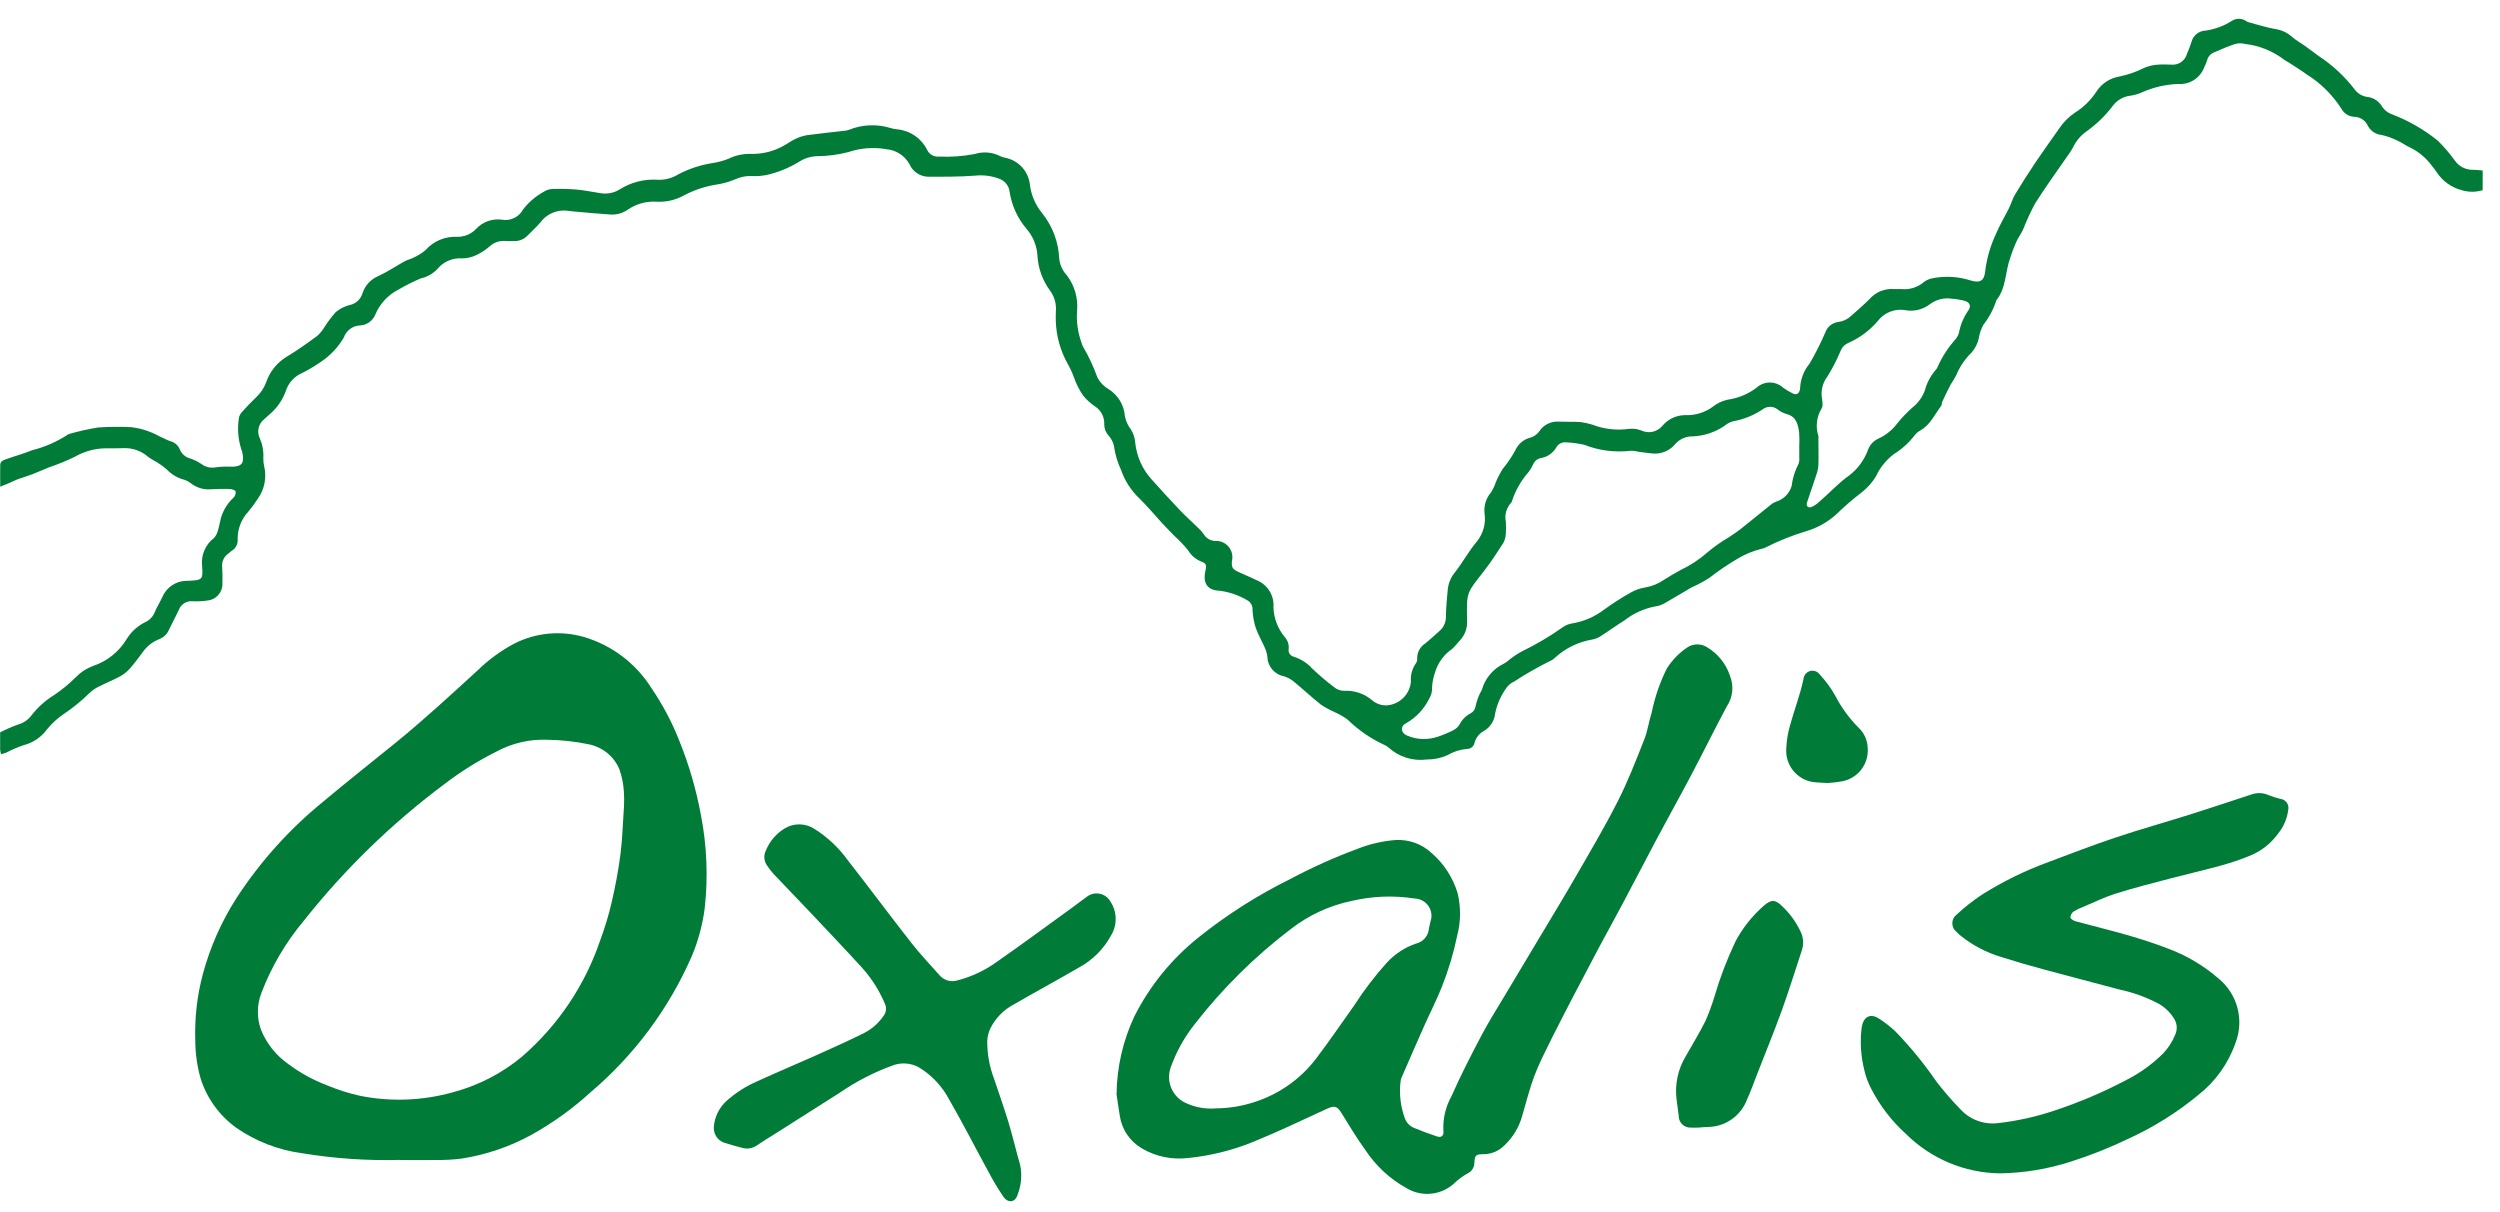<svg width="132" height="64" viewBox="0 0 132 64" fill="none" xmlns="http://www.w3.org/2000/svg">
<path d="M100.637 16.381C100.358 16.327 100.069 16.353 99.803 16.456C99.538 16.558 99.307 16.733 99.137 16.961C98.71 17.458 98.177 17.852 97.577 18.114C97.484 18.154 97.401 18.213 97.332 18.286C97.264 18.36 97.211 18.447 97.177 18.541C96.982 19.008 96.75 19.458 96.483 19.887C96.263 20.175 96.157 20.533 96.183 20.894C96.205 21.123 96.283 21.412 96.177 21.575C96.046 21.791 95.964 22.031 95.936 22.281C95.907 22.531 95.933 22.785 96.012 23.023C96.018 23.081 96.018 23.139 96.012 23.196C96.012 23.645 96.026 24.096 96.012 24.543C96.002 24.714 95.969 24.882 95.912 25.043C95.752 25.543 95.573 26.028 95.412 26.523C95.346 26.723 95.467 26.844 95.668 26.762C95.81 26.695 95.941 26.605 96.056 26.496C96.594 26.037 97.062 25.505 97.649 25.096C98.099 24.747 98.44 24.278 98.635 23.742C98.681 23.614 98.753 23.496 98.847 23.397C98.94 23.297 99.052 23.217 99.177 23.161C99.572 22.98 99.916 22.702 100.177 22.353C100.422 22.05 100.693 21.767 100.986 21.509C101.281 21.275 101.505 20.963 101.634 20.609C101.742 20.202 101.945 19.825 102.225 19.509C102.263 19.465 102.292 19.415 102.312 19.36C102.542 18.845 102.849 18.367 103.222 17.942C103.321 17.838 103.394 17.711 103.432 17.572C103.511 17.145 103.681 16.741 103.932 16.386C104.084 16.161 104.011 15.966 103.738 15.886C103.514 15.826 103.285 15.788 103.054 15.772C102.853 15.741 102.648 15.75 102.45 15.799C102.253 15.848 102.067 15.936 101.905 16.058C101.727 16.196 101.523 16.296 101.305 16.352C101.087 16.408 100.86 16.419 100.638 16.384L100.637 16.381ZM95.001 23.559C95.013 23.326 95.012 23.093 94.996 22.859C94.942 22.42 94.856 21.995 94.324 21.859C94.157 21.809 94.001 21.728 93.863 21.62C93.751 21.53 93.611 21.481 93.467 21.48C93.323 21.479 93.183 21.526 93.069 21.614C92.598 21.93 92.067 22.144 91.509 22.244C91.342 22.289 91.187 22.371 91.056 22.483C90.563 22.818 89.988 23.011 89.393 23.041C89.22 23.035 89.047 23.066 88.887 23.133C88.728 23.2 88.584 23.301 88.468 23.429C88.317 23.617 88.12 23.763 87.897 23.852C87.673 23.942 87.43 23.971 87.191 23.938C86.961 23.916 86.733 23.881 86.504 23.852C86.365 23.814 86.222 23.798 86.078 23.804C85.256 23.898 84.423 23.789 83.653 23.486C83.331 23.412 83.002 23.369 82.672 23.355C82.569 23.347 82.466 23.369 82.376 23.419C82.285 23.469 82.212 23.545 82.165 23.636C82.079 23.78 81.963 23.903 81.825 23.998C81.687 24.093 81.53 24.157 81.365 24.185C81.272 24.201 81.185 24.241 81.112 24.3C81.039 24.359 80.983 24.436 80.948 24.523C80.883 24.669 80.801 24.806 80.703 24.931C80.31 25.378 80.013 25.899 79.83 26.464C79.825 26.493 79.811 26.52 79.791 26.541C79.666 26.673 79.576 26.832 79.526 27.007C79.477 27.181 79.47 27.364 79.507 27.541C79.522 27.759 79.522 27.976 79.507 28.193C79.498 28.365 79.45 28.532 79.367 28.682C79.047 29.182 78.723 29.676 78.361 30.143C77.408 31.371 77.437 31.236 77.461 32.787C77.471 32.969 77.445 33.151 77.384 33.323C77.323 33.494 77.23 33.652 77.108 33.787C76.962 33.947 76.828 34.121 76.67 34.268C76.236 34.563 75.918 34.999 75.77 35.502C75.68 35.758 75.626 36.025 75.612 36.295C75.626 36.513 75.569 36.729 75.45 36.911C75.183 37.447 74.763 37.891 74.243 38.186C73.91 38.355 73.971 38.706 74.291 38.836C74.814 39.061 75.403 39.08 75.94 38.89C76.215 38.798 76.482 38.685 76.74 38.553C76.879 38.482 76.994 38.373 77.074 38.239C77.199 37.994 77.398 37.793 77.643 37.666C77.706 37.634 77.76 37.589 77.804 37.534C77.848 37.479 77.88 37.416 77.898 37.347C77.96 37.021 78.077 36.707 78.244 36.419C78.328 36.119 78.475 35.84 78.676 35.602C78.877 35.364 79.127 35.172 79.409 35.038C79.522 34.973 79.627 34.896 79.724 34.808C79.929 34.647 80.148 34.505 80.378 34.382C81.133 34.015 81.856 33.586 82.541 33.099C82.671 33.011 82.819 32.951 82.974 32.923C83.606 32.825 84.204 32.568 84.712 32.178C85.156 31.855 85.619 31.558 86.099 31.289C86.337 31.152 86.599 31.06 86.871 31.017C87.214 30.959 87.54 30.828 87.828 30.632C88.121 30.446 88.421 30.27 88.728 30.101C89.238 29.862 89.711 29.552 90.135 29.18C90.487 28.881 90.865 28.614 91.264 28.38C91.477 28.233 91.7 28.097 91.902 27.936C92.467 27.489 93.021 27.029 93.585 26.581C93.673 26.531 93.765 26.489 93.861 26.456C94.038 26.39 94.197 26.283 94.325 26.144C94.453 26.005 94.547 25.838 94.599 25.656C94.648 25.254 94.77 24.863 94.958 24.503C95 24.395 95.014 24.279 95.001 24.163C95.007 23.963 95.001 23.757 95.001 23.554V23.559ZM0.054 39.824C0.032 39.745 0.016 39.663 0.007 39.581C0.007 39.281 0.007 38.981 0.007 38.67C0.31 38.512 0.623 38.374 0.945 38.258C1.226 38.183 1.474 38.016 1.651 37.785C1.987 37.349 2.4 36.978 2.87 36.691C3.277 36.416 3.657 36.102 4.005 35.755C4.256 35.493 4.564 35.292 4.905 35.166C5.653 34.919 6.288 34.411 6.693 33.735C6.93 33.351 7.271 33.042 7.678 32.845C7.904 32.741 8.081 32.551 8.171 32.318C8.286 32.038 8.459 31.782 8.58 31.503C8.689 31.256 8.866 31.046 9.092 30.898C9.317 30.749 9.581 30.669 9.851 30.667C9.88 30.667 9.909 30.667 9.938 30.667C10.679 30.632 10.723 30.615 10.672 29.894C10.637 29.613 10.677 29.328 10.787 29.067C10.897 28.806 11.073 28.579 11.299 28.407C11.402 28.291 11.474 28.15 11.509 27.997C11.562 27.848 11.582 27.688 11.622 27.534C11.719 27.048 11.97 26.605 12.336 26.27C12.378 26.228 12.41 26.175 12.427 26.117C12.445 26.06 12.448 25.999 12.436 25.939C12.394 25.86 12.221 25.822 12.104 25.818C11.771 25.807 11.437 25.813 11.104 25.836C10.739 25.859 10.378 25.749 10.089 25.525C9.976 25.436 9.848 25.368 9.71 25.325C9.358 25.231 9.04 25.04 8.792 24.774C8.607 24.617 8.407 24.477 8.197 24.356C8.07 24.287 7.948 24.211 7.829 24.129C7.468 23.808 6.995 23.641 6.512 23.663C6.212 23.679 5.903 23.668 5.598 23.671C5.018 23.675 4.449 23.829 3.947 24.119C3.506 24.334 3.051 24.52 2.586 24.676C2.291 24.795 2.002 24.927 1.705 25.041C1.45 25.141 1.187 25.212 0.931 25.306C0.784 25.36 0.645 25.436 0.501 25.498C0.357 25.56 0.225 25.609 0.012 25.698C0.012 25.257 0.002 24.898 0.012 24.543C0.02 24.325 0.223 24.282 0.38 24.225C0.815 24.068 1.267 23.953 1.691 23.773C2.378 23.602 3.03 23.314 3.62 22.922C4.133 22.773 4.654 22.656 5.181 22.57C5.76 22.532 6.34 22.527 6.92 22.554C7.437 22.613 7.937 22.773 8.392 23.025C8.592 23.107 8.778 23.22 8.98 23.291C9.093 23.317 9.198 23.369 9.287 23.444C9.376 23.518 9.445 23.613 9.49 23.72C9.538 23.842 9.615 23.95 9.714 24.035C9.813 24.121 9.932 24.181 10.059 24.211C10.261 24.282 10.453 24.378 10.631 24.497C10.74 24.58 10.866 24.638 10.999 24.668C11.133 24.698 11.271 24.7 11.405 24.672C11.692 24.637 11.982 24.627 12.271 24.642C12.753 24.628 12.892 24.46 12.813 23.983C12.797 23.883 12.77 23.785 12.731 23.691C12.571 23.177 12.53 22.634 12.61 22.101C12.626 21.973 12.683 21.853 12.772 21.758C13.011 21.488 13.262 21.227 13.523 20.977C13.756 20.761 13.935 20.494 14.048 20.196C14.24 19.63 14.624 19.148 15.135 18.835C15.694 18.504 16.225 18.122 16.751 17.735C16.9 17.6 17.028 17.444 17.132 17.271C17.308 16.989 17.509 16.723 17.732 16.476C17.942 16.303 18.187 16.177 18.451 16.108C18.608 16.079 18.754 16.008 18.874 15.902C18.994 15.796 19.083 15.661 19.132 15.508C19.195 15.3 19.303 15.108 19.45 14.947C19.596 14.786 19.776 14.659 19.977 14.575C20.462 14.354 20.907 14.048 21.377 13.789C21.515 13.713 21.677 13.689 21.819 13.611C22.054 13.506 22.273 13.37 22.47 13.204C22.677 12.97 22.935 12.785 23.223 12.664C23.512 12.543 23.824 12.488 24.137 12.504C24.326 12.508 24.514 12.472 24.689 12.398C24.863 12.324 25.02 12.214 25.149 12.075C25.319 11.896 25.528 11.759 25.761 11.676C25.994 11.593 26.243 11.566 26.488 11.597C26.71 11.64 26.941 11.611 27.145 11.513C27.349 11.415 27.517 11.254 27.623 11.053C27.917 10.675 28.285 10.36 28.705 10.128C28.837 10.038 28.992 9.987 29.152 9.98C29.571 9.964 29.991 9.973 30.41 10.005C30.828 10.041 31.241 10.127 31.657 10.191C32.029 10.267 32.416 10.195 32.736 9.991C33.329 9.619 34.026 9.444 34.725 9.491C35.104 9.509 35.48 9.412 35.803 9.212C36.392 8.901 37.031 8.694 37.691 8.6C37.96 8.554 38.224 8.48 38.478 8.378C38.83 8.204 39.219 8.118 39.612 8.125C40.268 8.148 40.917 7.979 41.478 7.637C41.655 7.537 41.82 7.414 42.004 7.332C42.194 7.24 42.396 7.175 42.604 7.138C43.277 7.046 43.954 6.979 44.629 6.9C44.701 6.893 44.772 6.875 44.839 6.848C45.544 6.567 46.325 6.538 47.049 6.768C47.161 6.8 47.275 6.821 47.391 6.83C47.725 6.865 48.045 6.984 48.32 7.177C48.595 7.369 48.817 7.629 48.964 7.93C49.018 8.041 49.105 8.132 49.212 8.192C49.319 8.252 49.441 8.278 49.564 8.267C50.2 8.297 50.838 8.252 51.464 8.133C51.686 8.062 51.92 8.035 52.153 8.055C52.386 8.074 52.612 8.14 52.819 8.248C52.898 8.285 52.981 8.312 53.067 8.327C53.419 8.394 53.738 8.576 53.977 8.843C54.215 9.11 54.358 9.448 54.385 9.805C54.462 10.339 54.684 10.841 55.026 11.256C55.575 11.94 55.89 12.781 55.926 13.656C55.963 13.991 56.108 14.305 56.34 14.549C56.744 15.088 56.932 15.758 56.868 16.428C56.829 16.994 56.909 17.562 57.104 18.094C57.124 18.163 57.149 18.23 57.179 18.294C57.486 18.817 57.742 19.368 57.946 19.938C58.08 20.193 58.285 20.405 58.535 20.547C58.78 20.701 58.985 20.91 59.135 21.158C59.284 21.406 59.373 21.686 59.394 21.974C59.445 22.229 59.553 22.468 59.711 22.674C59.842 22.881 59.92 23.117 59.939 23.361C60.011 24.086 60.313 24.769 60.802 25.309C61.287 25.848 61.772 26.386 62.271 26.909C62.58 27.234 62.916 27.533 63.236 27.847C63.355 27.951 63.461 28.069 63.552 28.198C63.613 28.304 63.701 28.393 63.806 28.457C63.91 28.52 64.029 28.556 64.152 28.561C64.287 28.552 64.422 28.575 64.546 28.627C64.671 28.68 64.781 28.762 64.868 28.865C64.956 28.968 65.017 29.091 65.048 29.222C65.079 29.354 65.078 29.491 65.046 29.622C65.02 29.96 65.068 30.048 65.383 30.196C65.698 30.344 66.022 30.472 66.333 30.628C66.619 30.738 66.863 30.938 67.026 31.198C67.189 31.458 67.263 31.764 67.238 32.069C67.258 32.653 67.474 33.213 67.853 33.658C67.923 33.74 67.976 33.834 68.008 33.937C68.041 34.039 68.053 34.147 68.043 34.253C68.007 34.497 68.131 34.626 68.361 34.693C68.705 34.808 69.015 35.008 69.261 35.275C69.637 35.636 70.034 35.975 70.449 36.289C70.594 36.408 70.776 36.474 70.964 36.475C71.52 36.443 72.067 36.633 72.484 37.003C72.703 37.176 72.978 37.261 73.256 37.241C73.574 37.211 73.872 37.07 74.098 36.844C74.325 36.618 74.465 36.32 74.496 36.001C74.466 35.652 74.561 35.304 74.763 35.017C74.813 34.945 74.835 34.858 74.827 34.77C74.823 34.611 74.861 34.453 74.937 34.313C75.013 34.173 75.124 34.054 75.26 33.97C75.529 33.75 75.784 33.513 76.043 33.281C76.144 33.187 76.222 33.072 76.274 32.944C76.326 32.817 76.35 32.679 76.343 32.541C76.355 32.064 76.394 31.588 76.443 31.113C76.478 30.782 76.612 30.469 76.826 30.213C77.236 29.691 77.552 29.093 77.981 28.589C78.149 28.381 78.271 28.14 78.34 27.882C78.409 27.623 78.423 27.354 78.381 27.089C78.362 26.894 78.382 26.697 78.441 26.51C78.5 26.323 78.596 26.149 78.724 26C78.832 25.83 78.918 25.647 78.982 25.455C79.08 25.218 79.198 24.989 79.333 24.77C79.592 24.461 79.819 24.126 80.011 23.77C80.086 23.604 80.198 23.457 80.34 23.341C80.48 23.225 80.646 23.143 80.824 23.101C81.001 23.045 81.156 22.935 81.267 22.785C81.376 22.613 81.529 22.474 81.711 22.382C81.893 22.29 82.096 22.248 82.299 22.261C82.675 22.278 83.054 22.261 83.429 22.282C83.644 22.308 83.856 22.353 84.062 22.417C84.671 22.655 85.331 22.734 85.979 22.649C86.207 22.616 86.44 22.643 86.655 22.727C86.845 22.818 87.059 22.842 87.264 22.796C87.469 22.749 87.653 22.635 87.785 22.471C87.931 22.299 88.112 22.161 88.317 22.066C88.521 21.971 88.743 21.921 88.969 21.919C89.508 21.944 90.039 21.779 90.469 21.451C90.736 21.249 91.051 21.119 91.384 21.075C91.87 20.983 92.33 20.781 92.728 20.486C92.919 20.303 93.173 20.2 93.438 20.197C93.702 20.195 93.958 20.293 94.153 20.472C94.317 20.591 94.492 20.695 94.675 20.782C94.856 20.865 94.975 20.787 95.033 20.593C95.041 20.566 95.046 20.537 95.045 20.507C95.063 20.029 95.239 19.569 95.545 19.2C95.858 18.664 96.138 18.108 96.384 17.537C96.436 17.394 96.527 17.268 96.647 17.173C96.767 17.079 96.91 17.019 97.062 17.001C97.323 16.967 97.565 16.849 97.754 16.666C98.078 16.377 98.409 16.094 98.714 15.786C98.873 15.606 99.071 15.465 99.293 15.374C99.515 15.284 99.755 15.245 99.995 15.262C100.125 15.273 100.257 15.253 100.386 15.262C100.603 15.286 100.822 15.264 101.03 15.198C101.238 15.132 101.43 15.024 101.594 14.88C101.734 14.78 101.895 14.714 102.065 14.686C102.724 14.562 103.403 14.603 104.042 14.806C104.554 14.96 104.777 14.831 104.823 14.282C104.909 13.608 105.102 12.951 105.394 12.336C105.588 11.871 105.855 11.436 106.079 10.983C106.194 10.751 106.261 10.492 106.394 10.272C106.737 9.702 107.094 9.141 107.465 8.588C107.876 7.976 108.308 7.379 108.732 6.776C108.949 6.449 109.229 6.169 109.555 5.951C110.012 5.665 110.401 5.283 110.695 4.831C110.829 4.623 111.004 4.445 111.211 4.31C111.418 4.174 111.651 4.083 111.895 4.042C112.362 3.946 112.815 3.788 113.241 3.572C113.468 3.479 113.709 3.425 113.954 3.413C114.183 3.388 114.418 3.413 114.654 3.413C114.836 3.429 115.019 3.38 115.169 3.275C115.319 3.169 115.427 3.014 115.474 2.837C115.561 2.639 115.638 2.436 115.705 2.229C115.746 2.058 115.843 1.904 115.98 1.793C116.118 1.682 116.288 1.619 116.465 1.615C116.953 1.543 117.42 1.37 117.836 1.105C117.944 1.034 118.071 0.994 118.2 0.992C118.33 0.99 118.458 1.026 118.568 1.094C118.615 1.128 118.667 1.154 118.722 1.173C119.208 1.302 119.69 1.461 120.185 1.542C120.498 1.595 120.789 1.738 121.023 1.952C121.228 2.128 121.472 2.259 121.693 2.417C121.94 2.593 122.182 2.777 122.426 2.957C123.154 3.434 123.796 4.031 124.326 4.721C124.407 4.834 124.512 4.928 124.633 4.997C124.754 5.066 124.887 5.108 125.026 5.121C125.184 5.144 125.335 5.203 125.467 5.294C125.598 5.385 125.707 5.505 125.784 5.645C125.907 5.823 126.081 5.957 126.284 6.031C127.165 6.365 127.987 6.838 128.719 7.431C129.048 7.755 129.349 8.106 129.619 8.481C129.727 8.636 129.872 8.761 130.041 8.845C130.209 8.93 130.396 8.971 130.585 8.965C130.74 8.965 130.895 8.988 131.085 9.003V10.042C130.725 10.152 130.34 10.152 129.98 10.042C129.44 9.901 128.972 9.567 128.663 9.102C128.575 8.97 128.479 8.842 128.376 8.72C128.09 8.335 127.718 8.022 127.289 7.807C127.05 7.707 126.84 7.54 126.603 7.434C126.334 7.296 126.048 7.193 125.753 7.127C125.601 7.114 125.456 7.063 125.329 6.979C125.202 6.895 125.097 6.781 125.025 6.647C124.964 6.508 124.864 6.388 124.737 6.304C124.611 6.219 124.462 6.172 124.31 6.168C124.17 6.163 124.035 6.122 123.916 6.048C123.797 5.975 123.699 5.873 123.631 5.75C123.163 5.014 122.536 4.393 121.796 3.93C121.482 3.7 121.148 3.498 120.822 3.285C120.743 3.248 120.668 3.203 120.599 3.15C120 2.692 119.287 2.405 118.538 2.321C118.356 2.273 118.164 2.277 117.985 2.332C117.614 2.452 117.258 2.618 116.898 2.769C116.81 2.803 116.731 2.858 116.668 2.929C116.605 3 116.56 3.085 116.537 3.176C116.492 3.314 116.438 3.447 116.374 3.576C116.267 3.848 116.075 4.078 115.828 4.232C115.58 4.387 115.289 4.457 114.998 4.433C114.331 4.459 113.676 4.614 113.068 4.889C112.882 4.969 112.687 5.024 112.487 5.052C112.299 5.074 112.117 5.134 111.954 5.23C111.791 5.326 111.65 5.455 111.54 5.609C111.152 6.118 110.691 6.565 110.171 6.936C109.86 7.153 109.612 7.447 109.451 7.79C109.37 7.944 109.275 8.091 109.169 8.228C108.595 9.063 107.995 9.881 107.456 10.738C107.216 11.184 107.005 11.643 106.822 12.114C106.737 12.296 106.622 12.464 106.522 12.642C106.374 12.953 106.249 13.273 106.145 13.6C105.869 14.342 105.938 15.2 105.409 15.851C105.26 16.32 105.029 16.758 104.725 17.144C104.615 17.347 104.536 17.564 104.492 17.79C104.438 18.106 104.294 18.4 104.078 18.636C103.736 18.973 103.467 19.375 103.285 19.818C103.197 19.985 103.101 20.146 102.996 20.302C102.843 20.596 102.696 20.895 102.559 21.195C102.523 21.273 102.535 21.38 102.486 21.444C102.148 21.886 101.925 22.425 101.408 22.718C101.293 22.78 101.191 22.863 101.108 22.963C100.802 23.369 100.423 23.714 99.991 23.981C99.585 24.289 99.262 24.692 99.049 25.154C98.847 25.487 98.585 25.779 98.275 26.015C97.816 26.368 97.378 26.747 96.963 27.15C96.511 27.561 95.973 27.865 95.389 28.041C94.64 28.265 93.913 28.555 93.217 28.909C93.138 28.946 93.055 28.972 92.969 28.988C92.535 29.099 92.119 29.273 91.736 29.504C91.225 29.806 90.734 30.14 90.265 30.504C89.962 30.701 89.643 30.872 89.312 31.016C88.847 31.281 88.395 31.569 87.928 31.831C87.767 31.929 87.588 31.993 87.402 32.018C86.802 32.131 86.239 32.388 85.76 32.765C85.329 33.031 84.921 33.333 84.493 33.603C84.358 33.688 84.208 33.745 84.051 33.771C83.319 33.898 82.639 34.233 82.094 34.736C82.044 34.789 81.985 34.832 81.92 34.863C81.234 35.2 80.568 35.579 79.928 35.996C79.77 36.069 79.635 36.182 79.536 36.324C79.248 36.723 79.046 37.179 78.946 37.66C78.928 37.849 78.867 38.03 78.767 38.191C78.667 38.351 78.531 38.486 78.37 38.584C78.246 38.648 78.137 38.736 78.049 38.843C77.961 38.95 77.896 39.074 77.858 39.207C77.843 39.302 77.794 39.389 77.721 39.45C77.647 39.512 77.554 39.546 77.458 39.544C77.095 39.574 76.744 39.685 76.431 39.87C76.088 40.026 75.715 40.105 75.338 40.101C74.971 40.15 74.597 40.117 74.245 40.005C73.891 39.893 73.568 39.705 73.296 39.453C73.23 39.397 73.154 39.352 73.073 39.321C72.362 38.992 71.713 38.543 71.154 37.994C70.936 37.836 70.701 37.702 70.454 37.594C70.206 37.484 69.968 37.353 69.742 37.203C69.242 36.803 68.779 36.372 68.288 35.968C68.14 35.852 67.972 35.764 67.793 35.707C67.549 35.661 67.328 35.532 67.169 35.342C67.009 35.151 66.92 34.912 66.916 34.663C66.895 34.507 66.852 34.355 66.787 34.211C66.63 33.853 66.428 33.511 66.301 33.143C66.206 32.841 66.15 32.527 66.133 32.21C66.142 32.102 66.118 31.994 66.065 31.899C66.011 31.805 65.93 31.729 65.833 31.681C65.396 31.426 64.913 31.26 64.412 31.192C63.748 31.176 63.499 30.792 63.646 30.14C63.717 29.826 63.695 29.748 63.403 29.64C63.123 29.523 62.888 29.319 62.732 29.058C62.514 28.789 62.276 28.536 62.018 28.304C61.797 28.076 61.571 27.852 61.355 27.618C60.955 27.182 60.574 26.718 60.149 26.306C59.719 25.896 59.393 25.39 59.198 24.828C59.007 24.422 58.878 23.988 58.815 23.543C58.772 23.347 58.679 23.164 58.546 23.013C58.394 22.855 58.308 22.645 58.304 22.425C58.316 22.229 58.275 22.034 58.184 21.859C58.093 21.685 57.955 21.54 57.787 21.438C57.562 21.282 57.36 21.095 57.187 20.882C56.982 20.585 56.819 20.261 56.703 19.919C56.615 19.677 56.506 19.443 56.379 19.219C55.987 18.522 55.77 17.74 55.745 16.94C55.745 16.766 55.738 16.591 55.751 16.418C55.78 16.04 55.673 15.664 55.451 15.357C55.052 14.82 54.818 14.178 54.777 13.509C54.749 12.982 54.546 12.479 54.199 12.08C53.726 11.525 53.418 10.85 53.308 10.129C53.29 9.97 53.226 9.819 53.124 9.695C53.023 9.571 52.888 9.479 52.735 9.429C52.341 9.283 51.919 9.23 51.501 9.273C50.665 9.337 49.824 9.334 48.985 9.331C48.779 9.323 48.58 9.257 48.41 9.14C48.24 9.024 48.107 8.863 48.024 8.674C47.903 8.453 47.729 8.264 47.518 8.126C47.307 7.987 47.065 7.903 46.813 7.881C46.143 7.76 45.453 7.81 44.808 8.026C44.261 8.169 43.698 8.244 43.133 8.247C42.798 8.259 42.473 8.36 42.191 8.541C41.659 8.868 41.077 9.104 40.468 9.241C40.183 9.296 39.893 9.313 39.604 9.292C39.33 9.296 39.059 9.357 38.81 9.472C38.504 9.601 38.182 9.691 37.854 9.741C37.252 9.833 36.669 10.025 36.13 10.308C35.686 10.56 35.179 10.679 34.669 10.65C34.128 10.615 33.591 10.763 33.145 11.071C32.882 11.256 32.565 11.346 32.245 11.327C31.624 11.288 31.004 11.227 30.384 11.174C30.24 11.161 30.096 11.147 29.953 11.125C29.678 11.093 29.4 11.136 29.147 11.248C28.894 11.361 28.676 11.539 28.516 11.764C28.295 12.011 28.052 12.239 27.816 12.474C27.721 12.565 27.608 12.634 27.484 12.677C27.361 12.721 27.229 12.737 27.099 12.726C26.969 12.726 26.837 12.736 26.708 12.726C26.557 12.71 26.404 12.725 26.26 12.772C26.115 12.819 25.982 12.895 25.869 12.996C25.65 13.187 25.407 13.347 25.145 13.472C24.911 13.583 24.655 13.642 24.396 13.643C24.15 13.625 23.904 13.666 23.677 13.764C23.451 13.861 23.251 14.012 23.096 14.203C22.856 14.454 22.547 14.628 22.209 14.703C21.799 14.877 21.4 15.078 21.016 15.303C20.476 15.586 20.051 16.048 19.816 16.61C19.75 16.773 19.638 16.914 19.494 17.016C19.351 17.117 19.181 17.175 19.005 17.183C18.815 17.192 18.633 17.257 18.481 17.371C18.329 17.485 18.215 17.642 18.154 17.821C17.853 18.337 17.438 18.777 16.941 19.107C16.585 19.355 16.21 19.574 15.819 19.76C15.471 19.951 15.21 20.268 15.091 20.646C14.918 21.126 14.621 21.551 14.232 21.879C14.132 21.968 14.039 22.054 13.941 22.14C13.792 22.261 13.689 22.429 13.651 22.616C13.612 22.804 13.64 22.999 13.729 23.168C13.867 23.488 13.927 23.836 13.903 24.183C13.9 24.328 13.915 24.473 13.947 24.614C14.017 24.904 14.024 25.206 13.969 25.499C13.914 25.792 13.797 26.07 13.626 26.314C13.47 26.559 13.298 26.793 13.112 27.014C12.741 27.41 12.539 27.934 12.548 28.476C12.558 28.592 12.536 28.708 12.484 28.812C12.433 28.916 12.354 29.004 12.256 29.066C12.183 29.113 12.123 29.178 12.056 29.23C11.941 29.308 11.851 29.416 11.793 29.542C11.736 29.668 11.714 29.807 11.73 29.944C11.751 30.218 11.748 30.495 11.743 30.77C11.759 30.998 11.686 31.224 11.539 31.399C11.392 31.574 11.182 31.685 10.955 31.707C10.697 31.745 10.436 31.759 10.176 31.747C10.023 31.731 9.87 31.765 9.738 31.844C9.607 31.923 9.505 32.044 9.449 32.186C9.288 32.541 9.093 32.886 8.928 33.236C8.882 33.351 8.814 33.455 8.726 33.542C8.639 33.629 8.535 33.697 8.42 33.742C8.066 33.877 7.76 34.115 7.543 34.425C7.326 34.715 7.113 35.009 6.874 35.28C6.732 35.446 6.563 35.585 6.374 35.693C6.02 35.893 5.64 36.037 5.28 36.222C5.083 36.31 4.902 36.429 4.744 36.574C4.311 37.002 3.839 37.387 3.332 37.723C3.011 37.945 2.724 38.211 2.479 38.514C2.178 38.926 1.742 39.219 1.248 39.344C0.934 39.451 0.628 39.583 0.335 39.737C0.249 39.774 0.156 39.794 0.044 39.828" fill="#017C38"/>
<path d="M32.946 42.621C32.962 42.333 32.959 42.044 32.938 41.755C32.911 41.366 32.831 40.981 32.702 40.612C32.564 40.284 32.347 39.993 32.072 39.766C31.797 39.539 31.471 39.381 31.122 39.306C30.399 39.154 29.662 39.071 28.922 39.06C27.961 39.018 27.007 39.242 26.165 39.708C25.22 40.183 24.321 40.746 23.48 41.389C20.7 43.462 18.201 45.889 16.047 48.608C15.087 49.751 14.326 51.048 13.795 52.444C13.563 53.061 13.556 53.74 13.776 54.361C14.07 55.092 14.57 55.722 15.215 56.175C15.841 56.645 16.531 57.025 17.262 57.304C17.824 57.537 18.405 57.721 18.997 57.856C20.639 58.186 22.335 58.119 23.946 57.663C25.266 57.309 26.494 56.675 27.546 55.804C29.453 54.158 30.885 52.032 31.692 49.645C31.94 48.981 32.144 48.302 32.303 47.611C32.495 46.782 32.653 45.94 32.762 45.094C32.862 44.306 32.882 43.505 32.943 42.62L32.946 42.621ZM21.115 61.243C19.39 61.29 17.663 61.172 15.959 60.892C14.704 60.727 13.506 60.263 12.466 59.541C11.58 58.899 10.924 57.99 10.593 56.947C10.408 56.293 10.313 55.616 10.311 54.935C10.272 53.76 10.405 52.585 10.706 51.449C11.088 50.022 11.689 48.662 12.486 47.419C13.737 45.495 15.28 43.779 17.059 42.331C18.302 41.289 19.576 40.282 20.836 39.261C22.357 38.028 23.793 36.699 25.236 35.379C25.808 34.823 26.456 34.352 27.16 33.978C28.285 33.41 29.581 33.283 30.794 33.621C32.286 34.052 33.568 35.016 34.394 36.33C34.99 37.202 35.485 38.139 35.871 39.123C36.381 40.385 36.762 41.695 37.008 43.033C37.325 44.658 37.392 46.321 37.208 47.965C37.095 48.828 36.867 49.672 36.531 50.475C35.323 53.248 33.496 55.707 31.191 57.664C30.238 58.535 29.187 59.292 28.058 59.919C26.913 60.547 25.668 60.971 24.377 61.173C23.917 61.231 23.453 61.256 22.989 61.248C22.366 61.258 21.742 61.248 21.118 61.248" fill="#017C38"/>
<path d="M64.167 58.52C64.848 58.521 65.525 58.415 66.175 58.208C67.485 57.803 68.638 57.001 69.475 55.914C70.184 54.981 70.843 54.009 71.524 53.054C72.025 52.275 72.589 51.536 73.209 50.846C73.63 50.383 74.16 50.032 74.752 49.825C74.937 49.786 75.104 49.688 75.229 49.546C75.354 49.404 75.43 49.226 75.446 49.037C75.464 48.908 75.506 48.783 75.53 48.655C75.578 48.521 75.593 48.376 75.574 48.234C75.556 48.093 75.504 47.957 75.423 47.839C75.343 47.721 75.235 47.624 75.11 47.555C74.984 47.486 74.845 47.448 74.702 47.443C73.595 47.27 72.465 47.312 71.374 47.568C70.205 47.809 69.107 48.315 68.165 49.046C66.268 50.487 64.567 52.168 63.103 54.046C62.541 54.748 62.101 55.54 61.803 56.388C61.686 56.741 61.702 57.124 61.85 57.465C61.998 57.806 62.266 58.081 62.603 58.236C63.09 58.464 63.628 58.564 64.165 58.525L64.167 58.52ZM58.955 57.757C58.972 56.344 59.291 54.951 59.891 53.671C60.709 52.048 61.869 50.621 63.291 49.488C64.785 48.293 66.403 47.263 68.119 46.416C69.269 45.804 70.459 45.269 71.681 44.816C72.329 44.56 73.012 44.403 73.708 44.351C74.049 44.335 74.39 44.387 74.712 44.503C75.033 44.62 75.328 44.8 75.579 45.031C76.232 45.593 76.711 46.329 76.961 47.153C77.14 47.89 77.134 48.661 76.941 49.394C76.751 50.316 76.481 51.219 76.135 52.094C75.857 52.794 75.513 53.463 75.206 54.15C74.8 55.061 74.401 55.975 74.006 56.889C73.975 56.955 73.956 57.026 73.95 57.098C73.869 57.762 73.949 58.436 74.182 59.062C74.268 59.281 74.437 59.456 74.653 59.55C75.053 59.716 75.459 59.868 75.873 60.004C76.105 60.081 76.247 59.967 76.212 59.71C76.177 59.07 76.326 58.433 76.641 57.873C77.125 56.773 77.676 55.709 78.234 54.647C78.604 53.947 79.034 53.271 79.44 52.587C79.958 51.717 80.48 50.849 81 49.98C81.727 48.762 82.466 47.552 83.176 46.324C83.943 44.996 84.725 43.673 85.419 42.307C85.955 41.253 86.383 40.142 86.819 39.041C86.999 38.588 87.058 38.087 87.21 37.62C87.374 36.813 87.643 36.031 88.01 35.293C88.29 34.851 88.659 34.472 89.094 34.181C89.253 34.076 89.44 34.021 89.631 34.023C89.822 34.026 90.007 34.085 90.164 34.194C90.701 34.522 91.109 35.024 91.32 35.616C91.325 35.629 91.325 35.645 91.332 35.658C91.445 35.925 91.49 36.216 91.461 36.505C91.432 36.793 91.331 37.07 91.168 37.309C90.534 38.496 89.941 39.704 89.313 40.893C88.713 42.031 88.084 43.154 87.478 44.293C86.872 45.432 86.284 46.574 85.678 47.711C85.265 48.49 84.835 49.261 84.42 50.039C84.005 50.817 83.609 51.574 83.209 52.339C82.769 53.186 82.325 54.031 81.901 54.886C81.586 55.52 81.262 56.154 81.012 56.815C80.762 57.476 80.586 58.196 80.38 58.89C80.219 59.496 79.892 60.044 79.436 60.474C79.149 60.768 78.757 60.936 78.347 60.942C77.918 60.942 77.866 60.991 77.847 61.41C77.844 61.526 77.809 61.638 77.746 61.734C77.683 61.831 77.594 61.908 77.49 61.956C77.264 62.081 77.053 62.232 76.862 62.405C76.528 62.745 76.089 62.962 75.616 63.021C75.143 63.08 74.664 62.978 74.257 62.731C73.378 62.241 72.631 61.546 72.079 60.705C71.63 60.085 71.237 59.425 70.834 58.774C70.6 58.397 70.46 58.361 70.059 58.546C68.759 59.146 67.459 59.767 66.136 60.303C65.046 60.744 63.899 61.027 62.73 61.143C61.888 61.245 61.036 61.07 60.303 60.643C59.987 60.462 59.717 60.21 59.513 59.909C59.308 59.608 59.175 59.264 59.123 58.903C59.049 58.448 58.985 57.991 58.95 57.756" fill="#017C38"/>
<path d="M105.58 61.953C103.733 61.926 101.967 61.187 100.652 59.889C99.885 59.2 99.251 58.375 98.784 57.455C98.624 57.147 98.505 56.819 98.43 56.479C98.249 55.746 98.204 54.985 98.299 54.235C98.39 53.684 98.748 53.482 99.212 53.782C99.516 53.979 99.802 54.201 100.067 54.447C100.864 55.269 101.59 56.157 102.238 57.1C102.626 57.605 103.043 58.088 103.486 58.545C103.738 58.827 104.055 59.043 104.409 59.174C104.764 59.306 105.145 59.348 105.52 59.297C106.541 59.181 107.547 58.955 108.52 58.623C109.812 58.194 111.067 57.659 112.272 57.023C112.984 56.662 113.636 56.193 114.204 55.631C114.486 55.339 114.708 54.993 114.858 54.615C114.916 54.481 114.94 54.335 114.928 54.19C114.916 54.044 114.868 53.904 114.789 53.781C114.599 53.472 114.338 53.213 114.027 53.025C113.364 52.666 112.652 52.405 111.914 52.249C110.571 51.887 109.224 51.543 107.882 51.178C107.128 50.978 106.377 50.757 105.633 50.519C104.882 50.293 104.181 49.927 103.566 49.44C103.475 49.369 103.389 49.291 103.309 49.207C103.238 49.154 103.181 49.085 103.142 49.005C103.103 48.926 103.082 48.839 103.082 48.75C103.082 48.661 103.103 48.574 103.142 48.495C103.181 48.415 103.238 48.346 103.309 48.292C103.722 47.908 104.165 47.558 104.635 47.245C105.75 46.543 106.938 45.961 108.177 45.509C109.342 45.072 110.504 44.622 111.683 44.228C112.983 43.792 114.314 43.421 115.626 43.008C116.702 42.669 117.773 42.308 118.844 41.958C119.145 41.843 119.479 41.85 119.775 41.978C119.975 42.061 120.181 42.128 120.391 42.178C120.46 42.184 120.527 42.205 120.588 42.24C120.648 42.274 120.7 42.321 120.741 42.377C120.781 42.434 120.809 42.498 120.822 42.566C120.835 42.635 120.833 42.705 120.817 42.772C120.76 43.221 120.58 43.644 120.297 43.996C119.906 44.544 119.364 44.964 118.737 45.206C118.227 45.411 117.706 45.584 117.176 45.726C116.325 45.96 115.462 46.154 114.608 46.379C113.642 46.633 112.671 46.879 111.718 47.179C111.141 47.359 110.592 47.631 110.031 47.866C109.841 47.935 109.658 48.023 109.486 48.129C109.436 48.165 109.395 48.212 109.365 48.266C109.336 48.32 109.32 48.38 109.318 48.441C109.334 48.526 109.49 48.616 109.599 48.646C110.52 48.898 111.45 49.12 112.368 49.384C113.049 49.584 113.726 49.798 114.386 50.053C115.411 50.421 116.357 50.979 117.175 51.697C117.65 52.098 117.989 52.637 118.143 53.24C118.298 53.842 118.26 54.477 118.037 55.057C117.661 56.146 116.978 57.103 116.072 57.813C114.955 58.737 113.721 59.51 112.403 60.113C111.413 60.592 110.389 61 109.341 61.333C108.123 61.727 106.854 61.936 105.575 61.954" fill="#017C38"/>
<path d="M37.689 59.501C37.731 58.975 37.97 58.485 38.359 58.13C38.836 57.704 39.377 57.356 39.963 57.101C41.002 56.624 42.063 56.182 43.102 55.715C43.934 55.343 44.765 54.968 45.582 54.565C46.014 54.352 46.384 54.032 46.655 53.635C46.725 53.542 46.768 53.432 46.779 53.316C46.789 53.201 46.767 53.084 46.715 52.981C46.426 52.299 46.027 51.669 45.534 51.117C44.647 50.142 43.734 49.186 42.834 48.228C42.167 47.522 41.489 46.828 40.822 46.121C40.709 45.989 40.603 45.851 40.506 45.707C40.423 45.595 40.372 45.463 40.359 45.324C40.346 45.185 40.371 45.046 40.432 44.921C40.629 44.432 40.977 44.019 41.426 43.744C41.663 43.598 41.936 43.522 42.214 43.526C42.492 43.529 42.763 43.611 42.996 43.762C43.686 44.195 44.286 44.758 44.762 45.419C45.895 46.868 46.992 48.346 48.127 49.794C48.59 50.386 49.112 50.932 49.609 51.494C49.723 51.627 49.874 51.724 50.042 51.772C50.211 51.819 50.39 51.816 50.556 51.763C51.316 51.566 52.031 51.227 52.663 50.763C53.993 49.836 55.298 48.872 56.612 47.922C56.87 47.735 57.119 47.536 57.38 47.353C57.474 47.279 57.583 47.225 57.698 47.197C57.814 47.168 57.935 47.164 58.052 47.186C58.17 47.208 58.281 47.255 58.379 47.324C58.477 47.392 58.559 47.481 58.619 47.584C58.8 47.849 58.9 48.162 58.907 48.483C58.915 48.804 58.83 49.12 58.662 49.395C58.272 50.112 57.681 50.701 56.962 51.089C55.823 51.751 54.662 52.377 53.524 53.037C52.981 53.323 52.544 53.776 52.277 54.33C52.19 54.526 52.139 54.738 52.127 54.953C52.121 55.636 52.242 56.314 52.484 56.953C52.74 57.72 53.013 58.482 53.247 59.253C53.473 60 53.647 60.762 53.865 61.514C53.97 62.029 53.926 62.562 53.739 63.054C53.618 63.491 53.239 63.554 52.977 63.185C52.686 62.754 52.419 62.306 52.177 61.846C51.491 60.59 50.841 59.312 50.126 58.073C49.755 57.362 49.196 56.766 48.509 56.351C48.293 56.233 48.053 56.165 47.807 56.152C47.561 56.138 47.315 56.18 47.086 56.273C46.121 56.628 45.203 57.103 44.354 57.685L40.945 59.851C40.615 60.061 40.278 60.26 39.956 60.481C39.843 60.56 39.713 60.612 39.576 60.633C39.44 60.653 39.3 60.642 39.168 60.601C38.846 60.515 38.523 60.43 38.207 60.325C38.045 60.26 37.907 60.145 37.814 59.997C37.721 59.849 37.678 59.675 37.689 59.501Z" fill="#017C38"/>
<path d="M89.666 59.538C89.513 59.538 89.397 59.545 89.282 59.538C89.198 59.542 89.114 59.53 89.035 59.5C88.956 59.471 88.884 59.426 88.824 59.368C88.763 59.309 88.715 59.239 88.683 59.162C88.65 59.084 88.634 59.001 88.636 58.917C88.6 58.63 88.565 58.342 88.524 58.055C88.422 57.257 88.594 56.449 89.012 55.762C89.358 55.144 89.733 54.541 90.048 53.907C90.234 53.484 90.394 53.05 90.526 52.607C90.82 51.609 91.192 50.636 91.639 49.696C92.015 48.991 92.515 48.361 93.116 47.834C93.525 47.473 93.742 47.486 94.122 47.87C94.521 48.251 94.845 48.703 95.078 49.203C95.223 49.506 95.245 49.853 95.139 50.172C94.785 51.243 94.452 52.321 94.069 53.381C93.669 54.481 93.226 55.564 92.8 56.654C92.616 57.125 92.448 57.603 92.24 58.063C92.079 58.487 91.793 58.851 91.419 59.109C91.046 59.366 90.604 59.505 90.151 59.505C89.977 59.51 89.804 59.528 89.667 59.538" fill="#017C38"/>
<path d="M96.516 41.343C96.25 41.329 96.076 41.327 95.904 41.309C95.682 41.299 95.464 41.245 95.264 41.15C95.063 41.055 94.883 40.92 94.735 40.755C94.587 40.589 94.474 40.396 94.402 40.186C94.329 39.976 94.3 39.754 94.315 39.532C94.331 39.113 94.398 38.698 94.515 38.295C94.742 37.474 95.052 36.679 95.226 35.841C95.235 35.745 95.274 35.654 95.337 35.58C95.4 35.506 95.484 35.454 95.577 35.429C95.671 35.405 95.77 35.41 95.86 35.443C95.951 35.477 96.029 35.538 96.085 35.617C96.4 35.954 96.673 36.328 96.9 36.73C97.218 37.347 97.628 37.912 98.116 38.406C98.271 38.547 98.395 38.719 98.481 38.91C98.567 39.101 98.613 39.308 98.616 39.518C98.642 39.927 98.516 40.331 98.261 40.653C98.007 40.974 97.642 41.189 97.238 41.257C96.997 41.299 96.754 41.328 96.511 41.344" fill="#017C38"/>
</svg>
